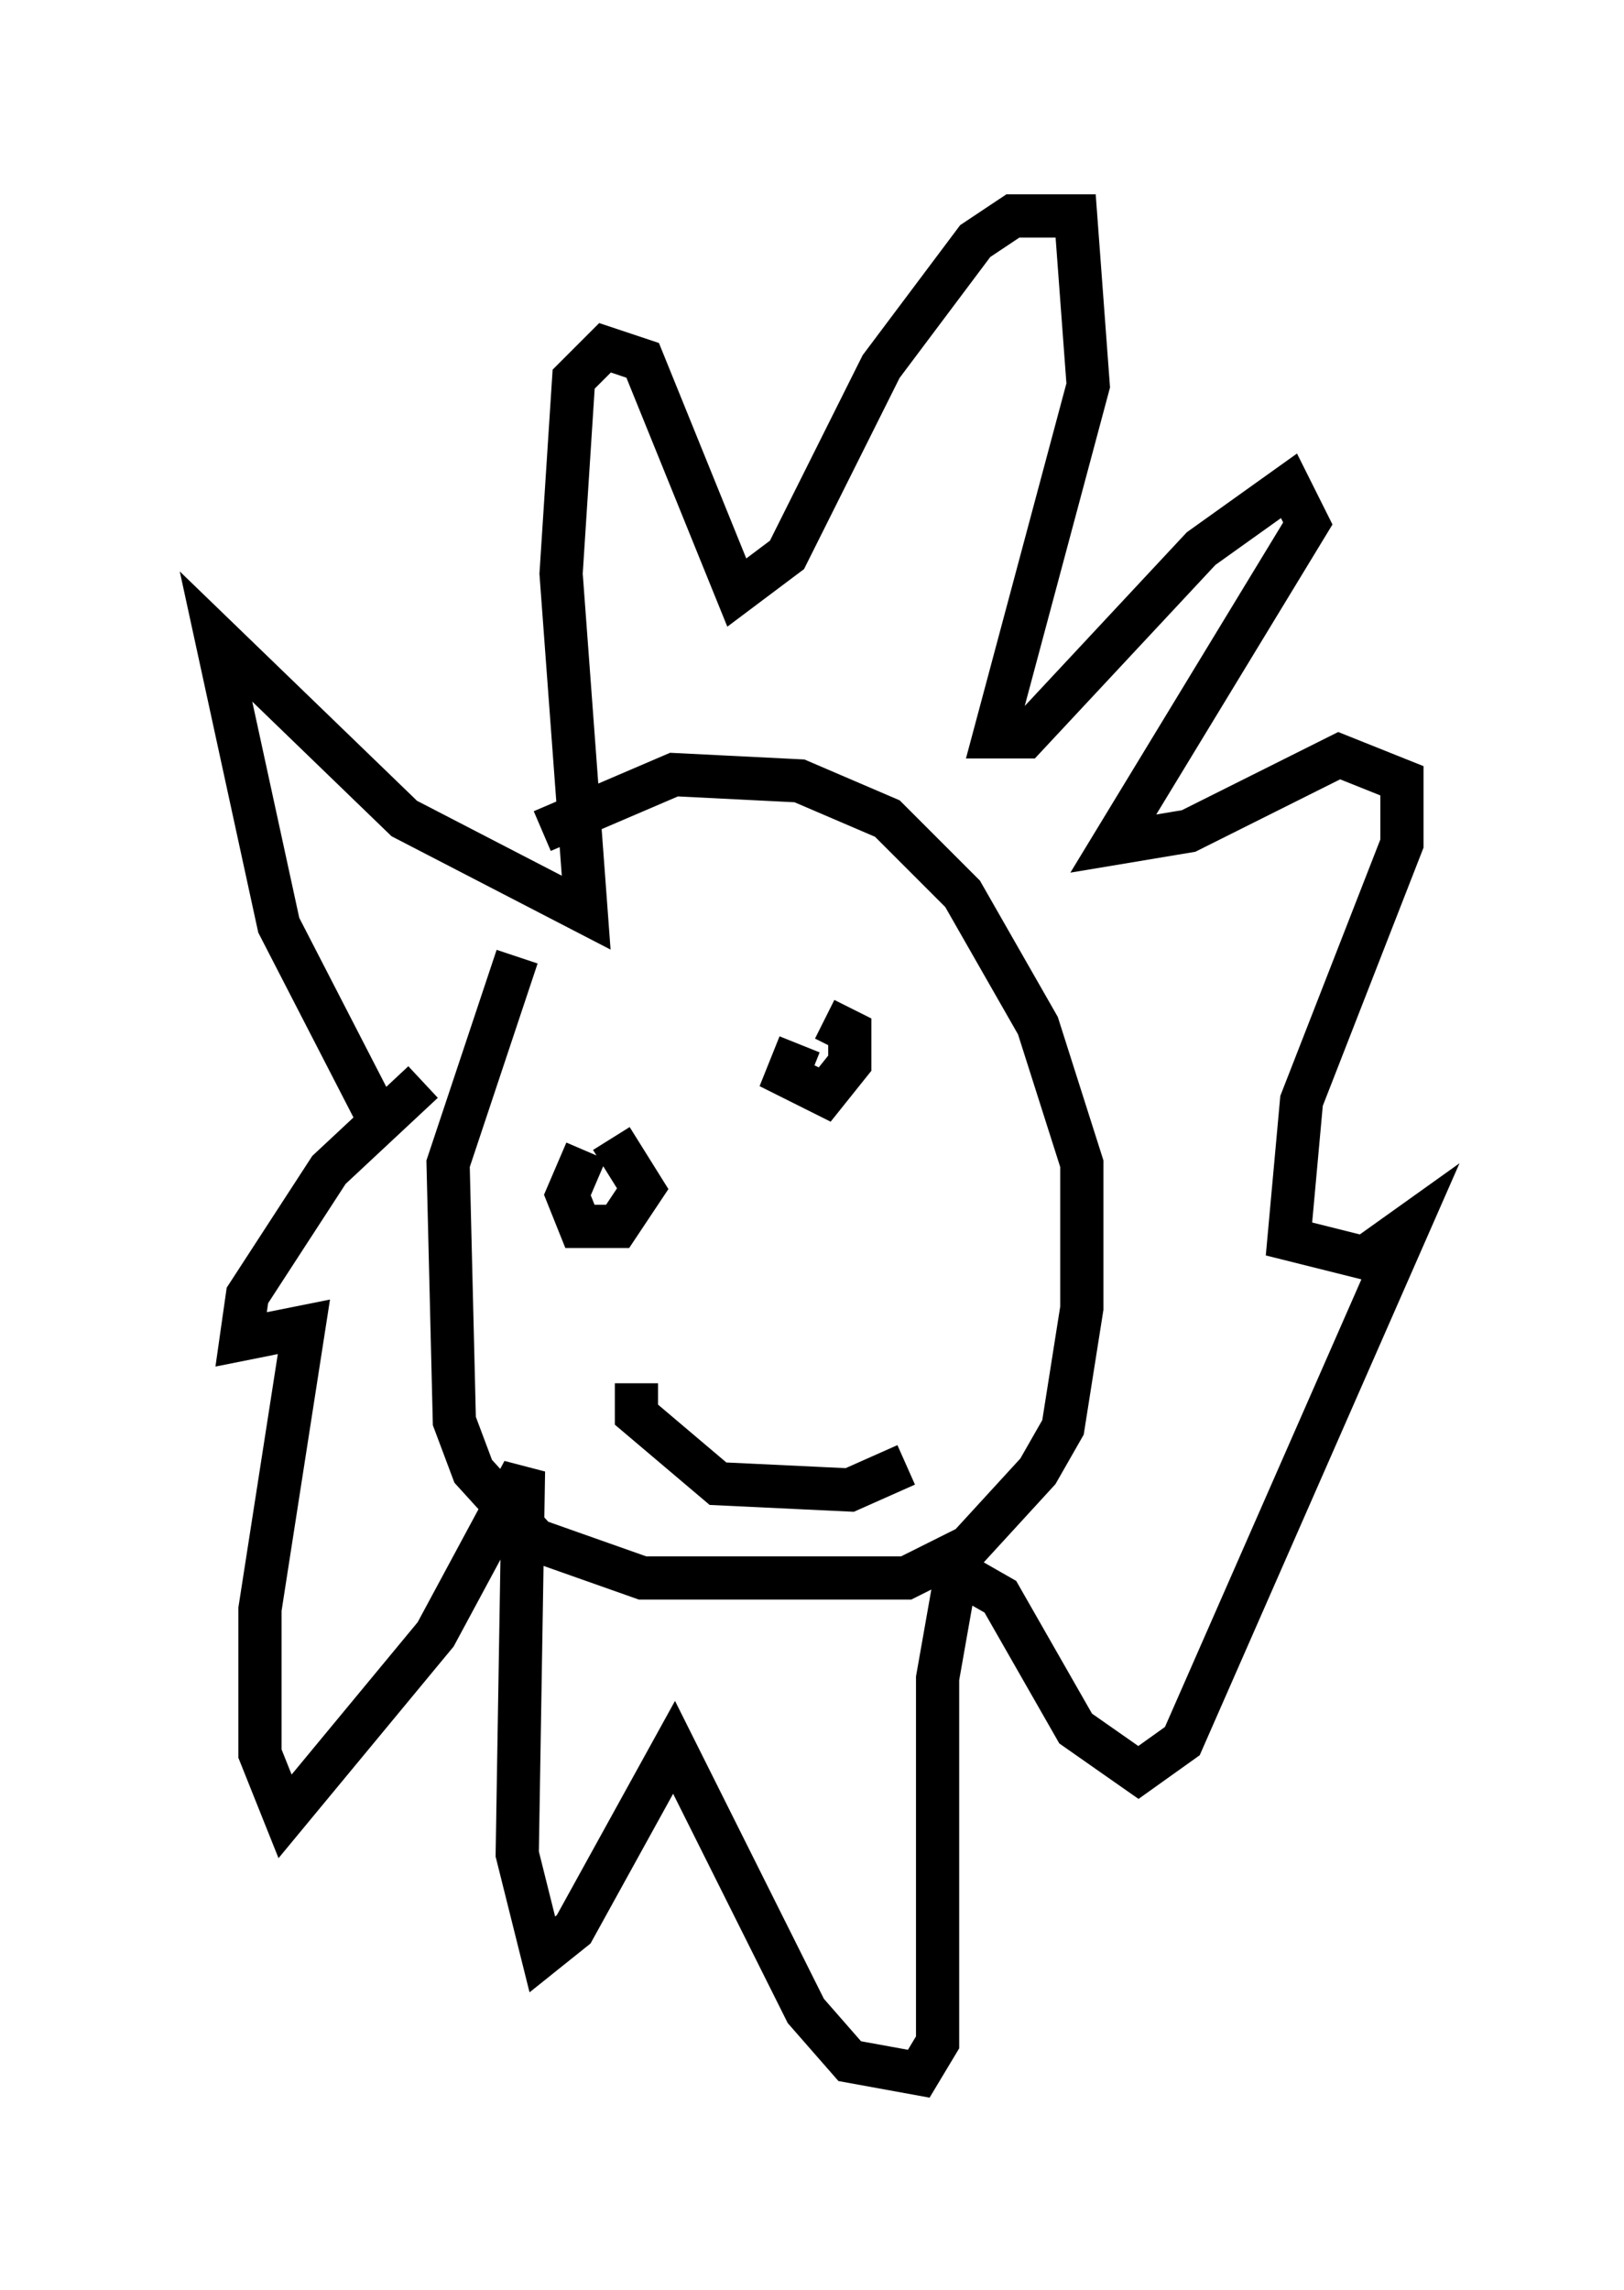 <?xml version="1.0" encoding="utf-8" ?>
<svg baseProfile="full" height="52.994" version="1.1" width="37.598" xmlns="http://www.w3.org/2000/svg" xmlns:ev="http://www.w3.org/2001/xml-events" xmlns:xlink="http://www.w3.org/1999/xlink"><defs /><rect fill="white" height="52.994" width="37.598" x="0" y="0" /><path d="M13.425, 19.816 m-1.453, 2.324 l-1.598, 4.793 0.145, 5.955 l0.436, 1.162 1.453, 1.598 l2.469, 0.872 6.101, 0.0 l1.453, -0.726 1.598, -1.743 l0.581, -1.017 0.436, -2.76 l0.0, -3.341 -1.017, -3.196 l-1.743, -3.05 -1.743, -1.743 l-2.034, -0.872 -2.905, -0.145 l-3.05, 1.307 m-3.631, 6.972 l-2.469, -4.793 -1.453, -6.682 l4.358, 4.212 4.212, 2.179 l-0.581, -7.844 0.291, -4.503 l0.726, -0.726 0.872, 0.291 l2.179, 5.374 1.162, -0.872 l2.179, -4.358 2.179, -2.905 l0.872, -0.581 1.453, 0.0 l0.291, 3.922 -2.179, 8.134 l0.726, 0.0 4.067, -4.358 l2.034, -1.453 0.436, 0.872 l-4.503, 7.408 1.743, -0.291 l3.486, -1.743 1.453, 0.581 l0.0, 1.453 -2.324, 5.955 l-0.291, 3.196 1.743, 0.436 l1.017, -0.726 -5.229, 11.911 l-1.017, 0.726 -1.453, -1.017 l-1.743, -3.05 -1.017, -0.581 l-0.436, 2.469 0.0, 8.425 l-0.436, 0.726 -1.598, -0.291 l-1.017, -1.162 -3.05, -6.101 l-2.324, 4.212 -0.726, 0.581 l-0.581, -2.324 0.145, -8.86 l-2.034, 3.777 -3.486, 4.212 l-0.581, -1.453 0.0, -3.341 l1.017, -6.536 -1.453, 0.291 l0.145, -1.017 1.888, -2.905 l2.179, -2.034 m3.777, 1.598 l-0.436, 1.017 0.291, 0.726 l0.872, 0.0 0.581, -0.872 l-0.726, -1.162 m4.358, -2.179 l-0.291, 0.726 0.872, 0.436 l0.581, -0.726 0.0, -0.726 l-0.581, -0.291 m-4.358, 8.425 l0.0, 0.726 1.888, 1.598 l3.05, 0.145 1.307, -0.581 " fill="none" stroke="black" stroke-width="1" /></svg>